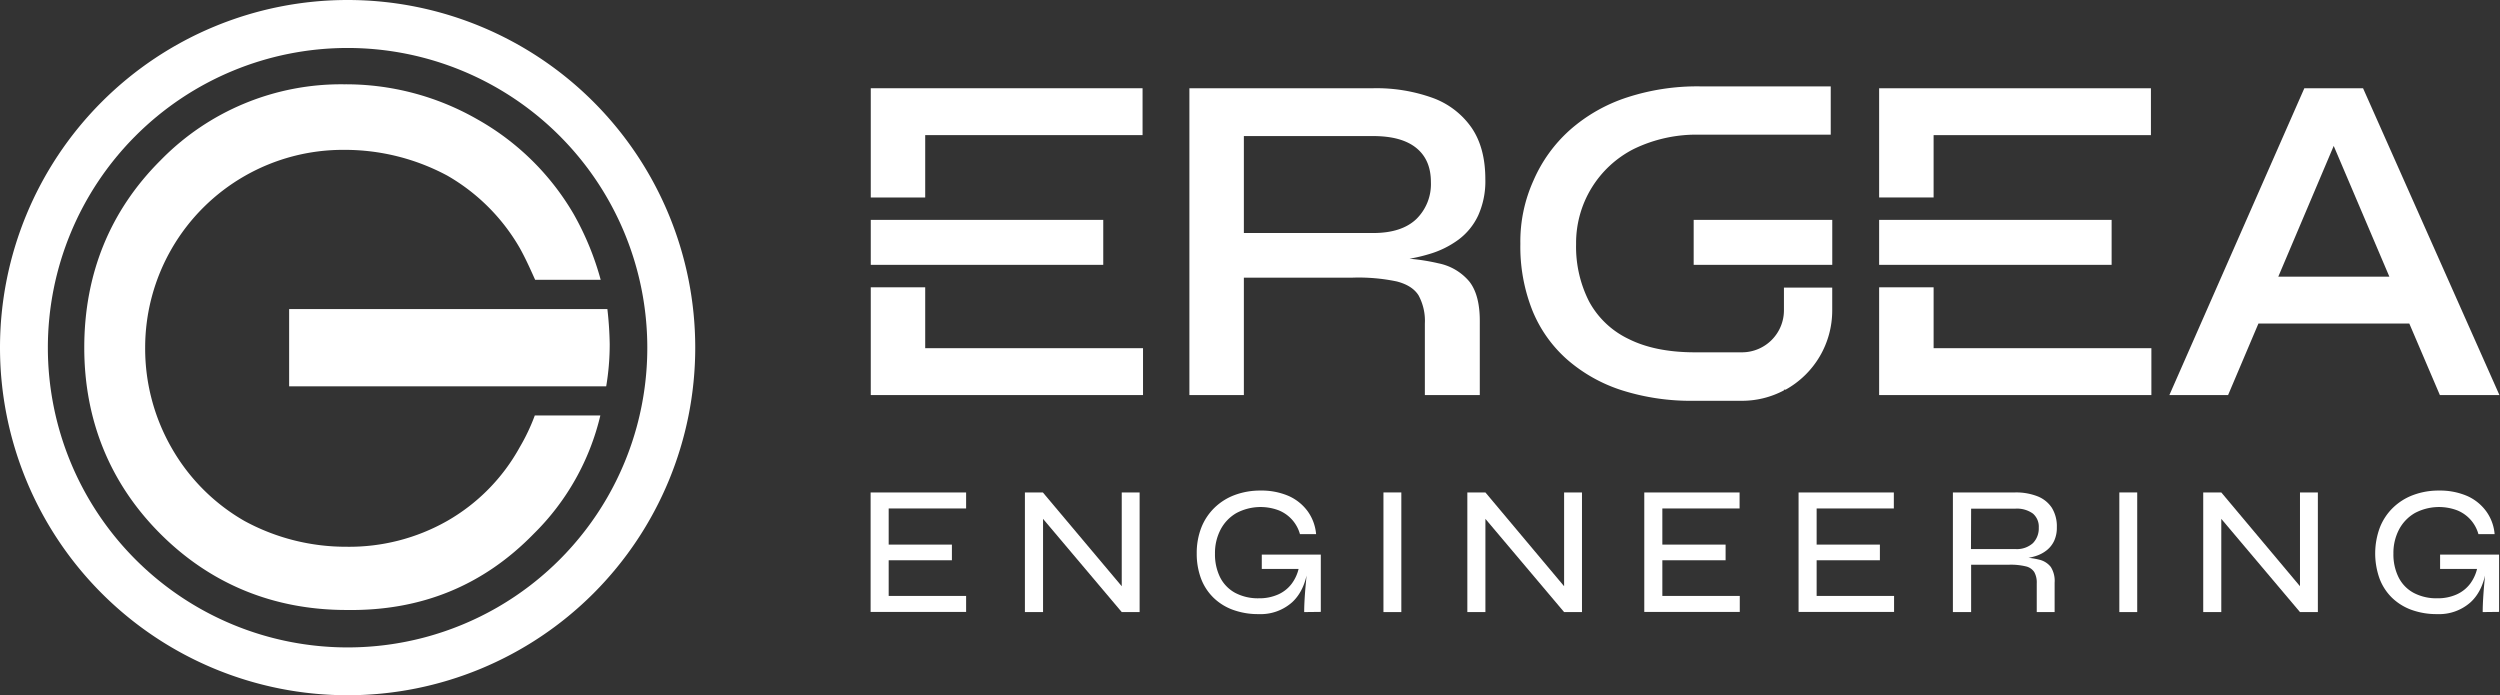 <svg viewBox="0 0 125 34.77" version="1.1" id="svg56" width="125" height="34.77" xmlns="http://www.w3.org/2000/svg"><rect x="0" y="0" width="125" height="34.77" fill="#333333" stroke="none"/><defs id="defs4"><style id="style2">.cls-1{fill:#fff}</style></defs><g id="Vrstva_2" data-name="Vrstva 2" transform="scale(.191)"><g id="FINAL"><path class="cls-1" d="M91 0a91 91 0 1091 91A91 91 0 0091 0zm0 169.48A78.46 78.46 0 11169.45 91 78.41 78.41 0 0191 169.48z" id="path6"/><path class="cls-1" d="M136.05 117.08a50 50 0 01-19 19.3 51.9 51.9 0 01-26.35 6.75 55.53 55.53 0 01-26.7-6.75 51.32 51.32 0 01-19-19A52.26 52.26 0 0138 91a51.78 51.78 0 0152.09-51.77 56.73 56.73 0 0127 6.74 51.46 51.46 0 0119 19c1.53 2.76 2.76 5.52 4 8.28h17.16a74.66 74.66 0 00-7.05-17.16A67.34 67.34 0 00125 31.26a69.21 69.21 0 00-34.93-9.19A66 66 0 0042 42C28.8 55.17 22.06 71.72 22.06 91c0 19 6.74 35.56 19.92 48.74 13.18 13.18 29.72 19.94 48.72 19.94 19.61.3 35.85-6.44 49-19.92a64.23 64.23 0 0017.46-31H140a51.25 51.25 0 01-3.95 8.32z" id="path8"/><path class="cls-1" d="M159 80.91H75.69v20.23h83a66.3 66.3 0 00.92-11 91.67 91.67 0 00-.61-9.23z" id="path10"/><path class="cls-1" d="M232.64 146.67V156h20.27v4.2h-25v-31.29h25v4.2h-20.27v9.46h16.55v4.1z" id="path12"/><path class="cls-1" d="M295 155.07l-1.35.48v-26.64h4.68v31.32h-4.68l-22-26.06 1.4-.48v26.54h-4.75v-31.32h4.7z" id="path14"/><path class="cls-1" d="M329.49 160.76a19.14 19.14 0 01-6.7-1.11 14.32 14.32 0 01-5.12-3.18 13.81 13.81 0 01-3.26-5 18.49 18.49 0 01-1.13-6.59 18.28 18.28 0 011.2-6.76 14.81 14.81 0 013.46-5.21 15.2 15.2 0 015.3-3.33 19 19 0 016.74-1.16 17.92 17.92 0 017.33 1.4 12.47 12.47 0 015 4 12 12 0 012.22 6h-4.23a9.41 9.41 0 00-5.55-6.22 13.46 13.46 0 00-11.07.7 10.72 10.72 0 00-4.15 4.32 13.19 13.19 0 00-1.47 6.32 13.53 13.53 0 001.32 6.15 9.5 9.5 0 003.91 4.08 12.76 12.76 0 006.3 1.45 12 12 0 005-1 9 9 0 003.54-2.8 10.64 10.64 0 001.91-4.32l2.41-.29q-.72 6.23-4.17 9.43a12.38 12.38 0 01-8.79 3.12zm11.92-.53q0-1.54.12-3.54c.08-1.34.19-2.69.32-4.06.13-1.37.24-2.6.33-3.69h-11.87v-3.76h15.45v15z" id="path16"/><path class="cls-1" d="M362.16 128.91h4.68v31.32h-4.68z" id="path18"/><path class="cls-1" d="M410.8 155.07l-1.35.48v-26.64h4.68v31.32h-4.68l-22-26.06 1.4-.48v26.54h-4.73v-31.32h4.73z" id="path20"/><path class="cls-1" d="M435.17 146.67V156h20.27v4.2h-25v-31.29h24.95v4.2h-20.22v9.46h16.56v4.1z" id="path22"/><path class="cls-1" d="M475.56 146.67V156h20.27v4.2h-25v-31.29h24.94v4.2h-20.21v9.46h16.56v4.1z" id="path24"/><path class="cls-1" d="M511.23 160.23v-31.32h16.31a15.39 15.39 0 015.81 1 8 8 0 013.77 3 9.2 9.2 0 011.32 5.11 8.14 8.14 0 01-.7 3.55 6.87 6.87 0 01-1.93 2.46 8.85 8.85 0 01-2.87 1.52 15 15 0 01-3.52.68l-.34-.29a19.2 19.2 0 014.78.58 5.39 5.39 0 013 1.9 6.85 6.85 0 011 4.13v7.67h-4.68v-7.52a5.57 5.57 0 00-.65-2.94 3.55 3.55 0 00-2.19-1.49 16.83 16.83 0 00-4.35-.44H516v12.4zm4.73-16.5h11.58a6.28 6.28 0 004.63-1.54 5.5 5.5 0 001.54-4.06 4.51 4.51 0 00-1.54-3.69 7.14 7.14 0 00-4.63-1.28H516z" id="path26"/><path class="cls-1" d="M554.8 128.91h4.68v31.32h-4.68z" id="path28"/><path class="cls-1" d="M603.44 155.07l-1.35.48v-26.64h4.68v31.32h-4.68l-22-26.06 1.4-.48v26.54h-4.73v-31.32h4.73z" id="path30"/><path class="cls-1" d="M638 160.76a19.16 19.16 0 01-6.71-1.11 14.41 14.41 0 01-5.12-3.18 13.79 13.79 0 01-3.25-5 19.55 19.55 0 01.07-13.35 14.66 14.66 0 013.45-5.21 15.24 15.24 0 015.31-3.33 18.9 18.9 0 016.73-1.16 18 18 0 017.34 1.4 12.37 12.37 0 015 4 11.77 11.77 0 012.22 6h-4.24a9.41 9.41 0 00-5.55-6.22 13.48 13.48 0 00-11.08.7 10.79 10.79 0 00-4.15 4.32 13.19 13.19 0 00-1.47 6.32 13.4 13.4 0 001.33 6.15 9.39 9.39 0 003.91 4.08 12.74 12.74 0 006.29 1.45 12 12 0 005-1 9.11 9.11 0 003.55-2.8 10.77 10.77 0 001.91-4.32l2.41-.29q-.72 6.23-4.18 9.43a12.36 12.36 0 01-8.77 3.12zm11.92-.53q0-1.54.12-3.54c.08-1.34.18-2.69.31-4.06.13-1.37.24-2.6.34-3.69h-11.92v-3.76h15.44v15z" id="path32"/><path class="cls-1" id="rect34" d="M443.37 57.56h36.28v11.77h-36.28z"/><path class="cls-1" d="M467 81.23a11 11 0 01-11 11h-12.63q-10.17-.06-17-3.48A23 23 0 01416 78.94a31.53 31.53 0 01-3.41-15.06A27.59 27.59 0 01427.69 39 37.49 37.49 0 01445 35.26h34.25V22.61H445a59.26 59.26 0 00-19.15 2.92A42.43 42.43 0 00411 34a37.87 37.87 0 00-9.6 13.33 38.73 38.73 0 00-3.4 16.55 45.13 45.13 0 003.16 17.42 34.39 34.39 0 009.17 12.89 40.59 40.59 0 0014.32 8 59.71 59.71 0 0018.71 2.73H456a23.4 23.4 0 0011-2.73V102h.45a23.69 23.69 0 0012.19-20.71v-6H467z" id="path36"/><path class="cls-1" d="M381.77 62.76a16.68 16.68 0 005.2-6.38 21.75 21.75 0 001.86-9.48q0-8.19-3.59-13.45a21.2 21.2 0 00-10.16-7.81 43.37 43.37 0 00-15.62-2.54h-48.1v80.32h14.26V72.68h28.51a48.89 48.89 0 0111.53 1q4.08 1.06 5.7 3.66A14 14 0 01373 84.7v18.72h14.38V84q0-6.81-2.73-10.29a14.11 14.11 0 00-8.06-4.77 53.26 53.26 0 00-7.62-1.21 41.85 41.85 0 005.03-1.18 24.46 24.46 0 007.77-3.79zM359.46 61h-33.84V35.62h33.84q7.44 0 11.28 3.1 3.84 3.1 3.84 8.92a12.8 12.8 0 01-3.84 9.73Q366.9 61 359.46 61z" id="path38"/><path class="cls-1" d="M618.6 23.1h-15.37l-35.33 80.32h15.37l7.94-18.72h39.5l8 18.72h15.59zm-22.19 49.33l14.51-34.23 14.57 34.23z" id="path40"/><path class="cls-1" id="polygon42" d="M242.2 75.21h-14.25v28.21h71.27V91.15H242.2z"/><path class="cls-1" id="polygon44" d="M288.81 69.33V57.56h-60.86v11.77h14.25z"/><path class="cls-1" id="polygon46" d="M242.2 35.37h56.9V23.1h-71.15v28.6h14.25z"/><path class="cls-1" id="polygon48" d="M563.07 23.1h-71.15V51.7h14.26V35.37h56.89z"/><path class="cls-1" id="polygon50" d="M506.18 80.49v-5.28h-14.26v28.21h71.27V91.15h-57.01z"/><path class="cls-1" id="polygon52" d="M552.78 69.33V57.56h-60.86v11.77h14.26z"/></g></g></svg>